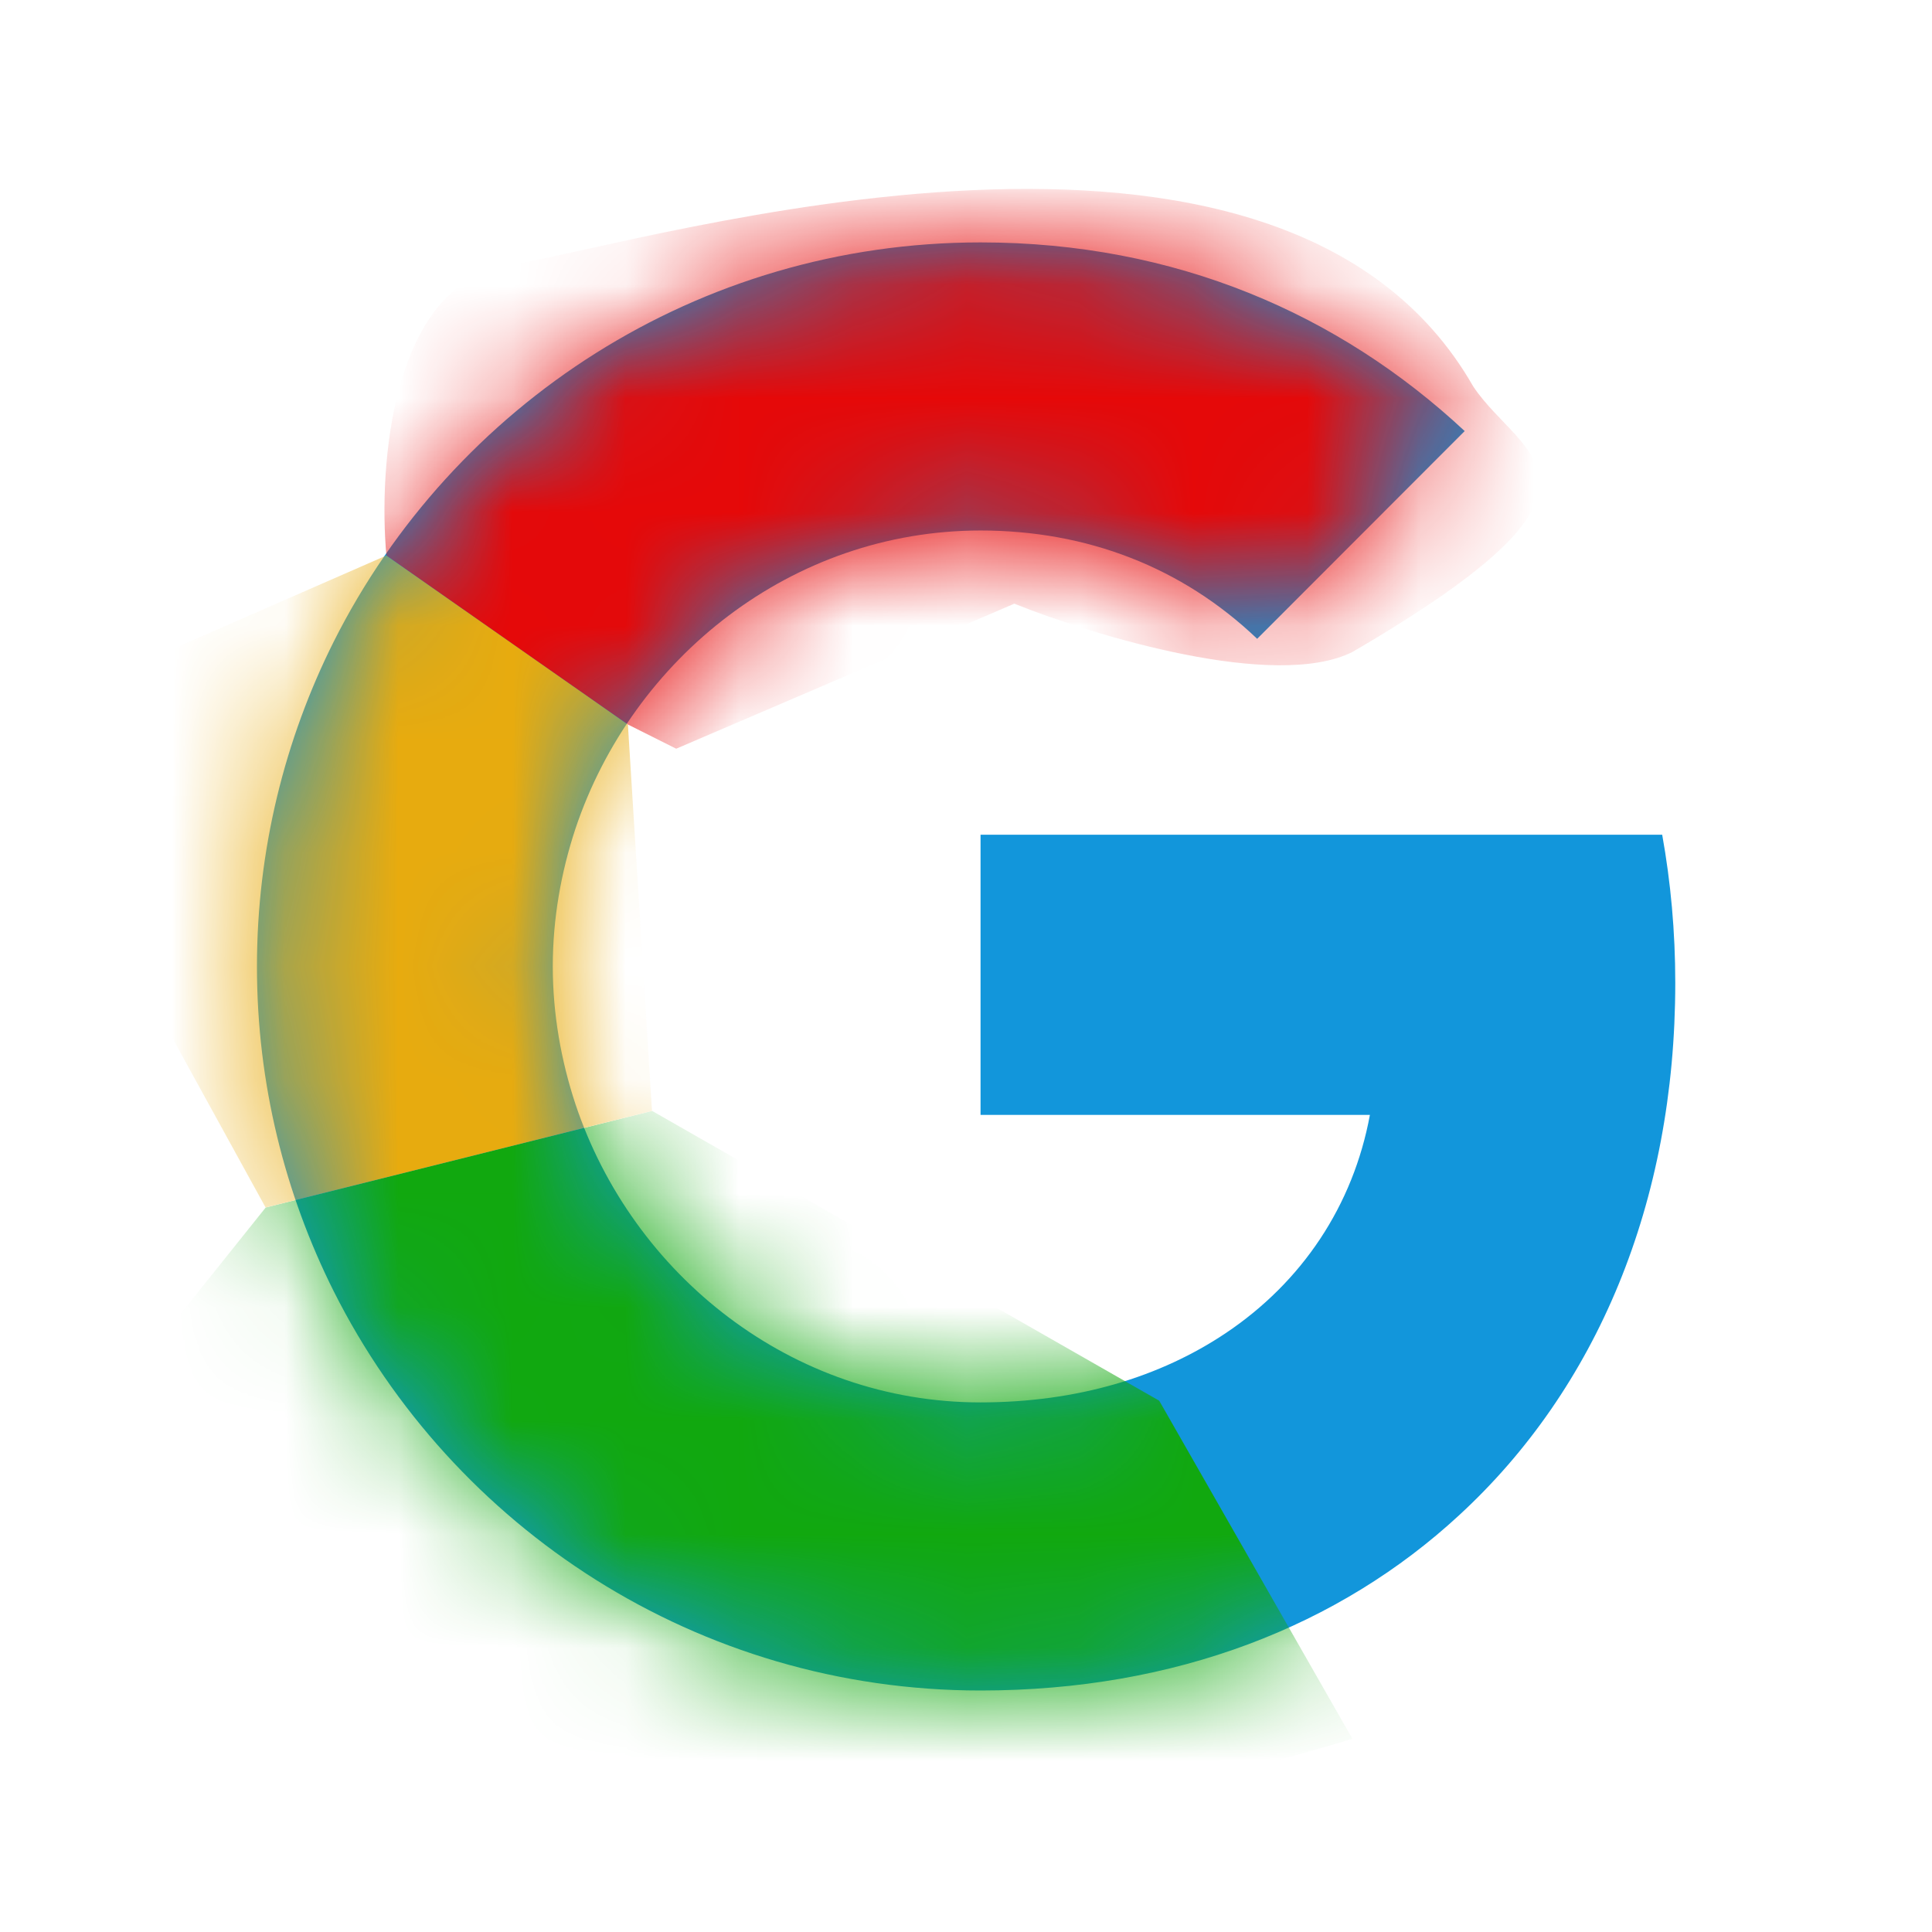 <svg xmlns="http://www.w3.org/2000/svg" width="17" height="17" viewBox="0 0 17 17" fill="none">
  <path d="M14.626 7.345H8.628V9.81H12.054C11.907 10.607 11.458 11.281 10.783 11.732C10.212 12.114 9.483 12.34 8.626 12.34C6.968 12.34 5.565 11.219 5.063 9.714C4.937 9.332 4.864 8.923 4.864 8.503C4.864 8.083 4.937 7.675 5.063 7.293C5.566 5.789 6.969 4.668 8.628 4.668C9.562 4.668 10.401 4.99 11.062 5.621L12.888 3.793C11.784 2.764 10.344 2.133 8.628 2.133C6.139 2.133 3.986 3.561 2.938 5.643C2.507 6.503 2.261 7.476 2.261 8.505C2.261 9.534 2.507 10.505 2.938 11.365C3.986 13.447 6.139 14.875 8.628 14.875C10.348 14.875 11.789 14.304 12.841 13.331C14.045 12.222 14.741 10.588 14.741 8.648C14.741 8.196 14.701 7.763 14.626 7.345Z" fill="#1296DB"/>
  <mask id="mask0_1_8000" style="mask-type:alpha" maskUnits="userSpaceOnUse" x="2" y="2" width="13" height="13">
    <path d="M14.626 7.345H8.628V9.81H12.054C11.907 10.607 11.458 11.281 10.783 11.732C10.212 12.114 9.483 12.34 8.626 12.34C6.968 12.34 5.565 11.219 5.063 9.714C4.937 9.332 4.864 8.923 4.864 8.503C4.864 8.083 4.937 7.675 5.063 7.293C5.566 5.789 6.969 4.668 8.628 4.668C9.562 4.668 10.401 4.99 11.062 5.621L12.888 3.793C11.784 2.764 10.344 2.133 8.628 2.133C6.139 2.133 3.986 3.561 2.938 5.643C2.507 6.503 2.261 7.476 2.261 8.505C2.261 9.534 2.507 10.505 2.938 11.365C3.986 13.447 6.139 14.875 8.628 14.875C10.348 14.875 11.789 14.304 12.841 13.331C14.045 12.222 14.741 10.588 14.741 8.648C14.741 8.196 14.701 7.763 14.626 7.345Z" fill="#1296DB"/>
  </mask>
  <g mask="url(#mask0_1_8000)">
    <path d="M11.9 15.3L10.2 12.325L5.738 9.775L2.338 10.625L1.488 11.688C1.133 12.113 0.808 13.43 2.338 15.3C3.868 17.17 9.35 16.079 11.9 15.3Z" fill="#11A80E"/>
    <path d="M3.4 4.888L5.525 6.375L5.737 9.775L2.337 10.625L0 6.375L3.4 4.888Z" fill="#E8AB0E"/>
    <path d="M3.4 4.888L5.525 6.375L5.95 6.588L8.925 5.312C9.633 5.596 11.22 6.077 11.9 5.737C14.45 4.25 13.387 4.037 12.963 3.4C11.262 0.425 5.737 2.125 4.463 2.338C3.442 2.508 3.329 4.108 3.4 4.888Z" fill="#E60808"/>
  </g>
</svg>